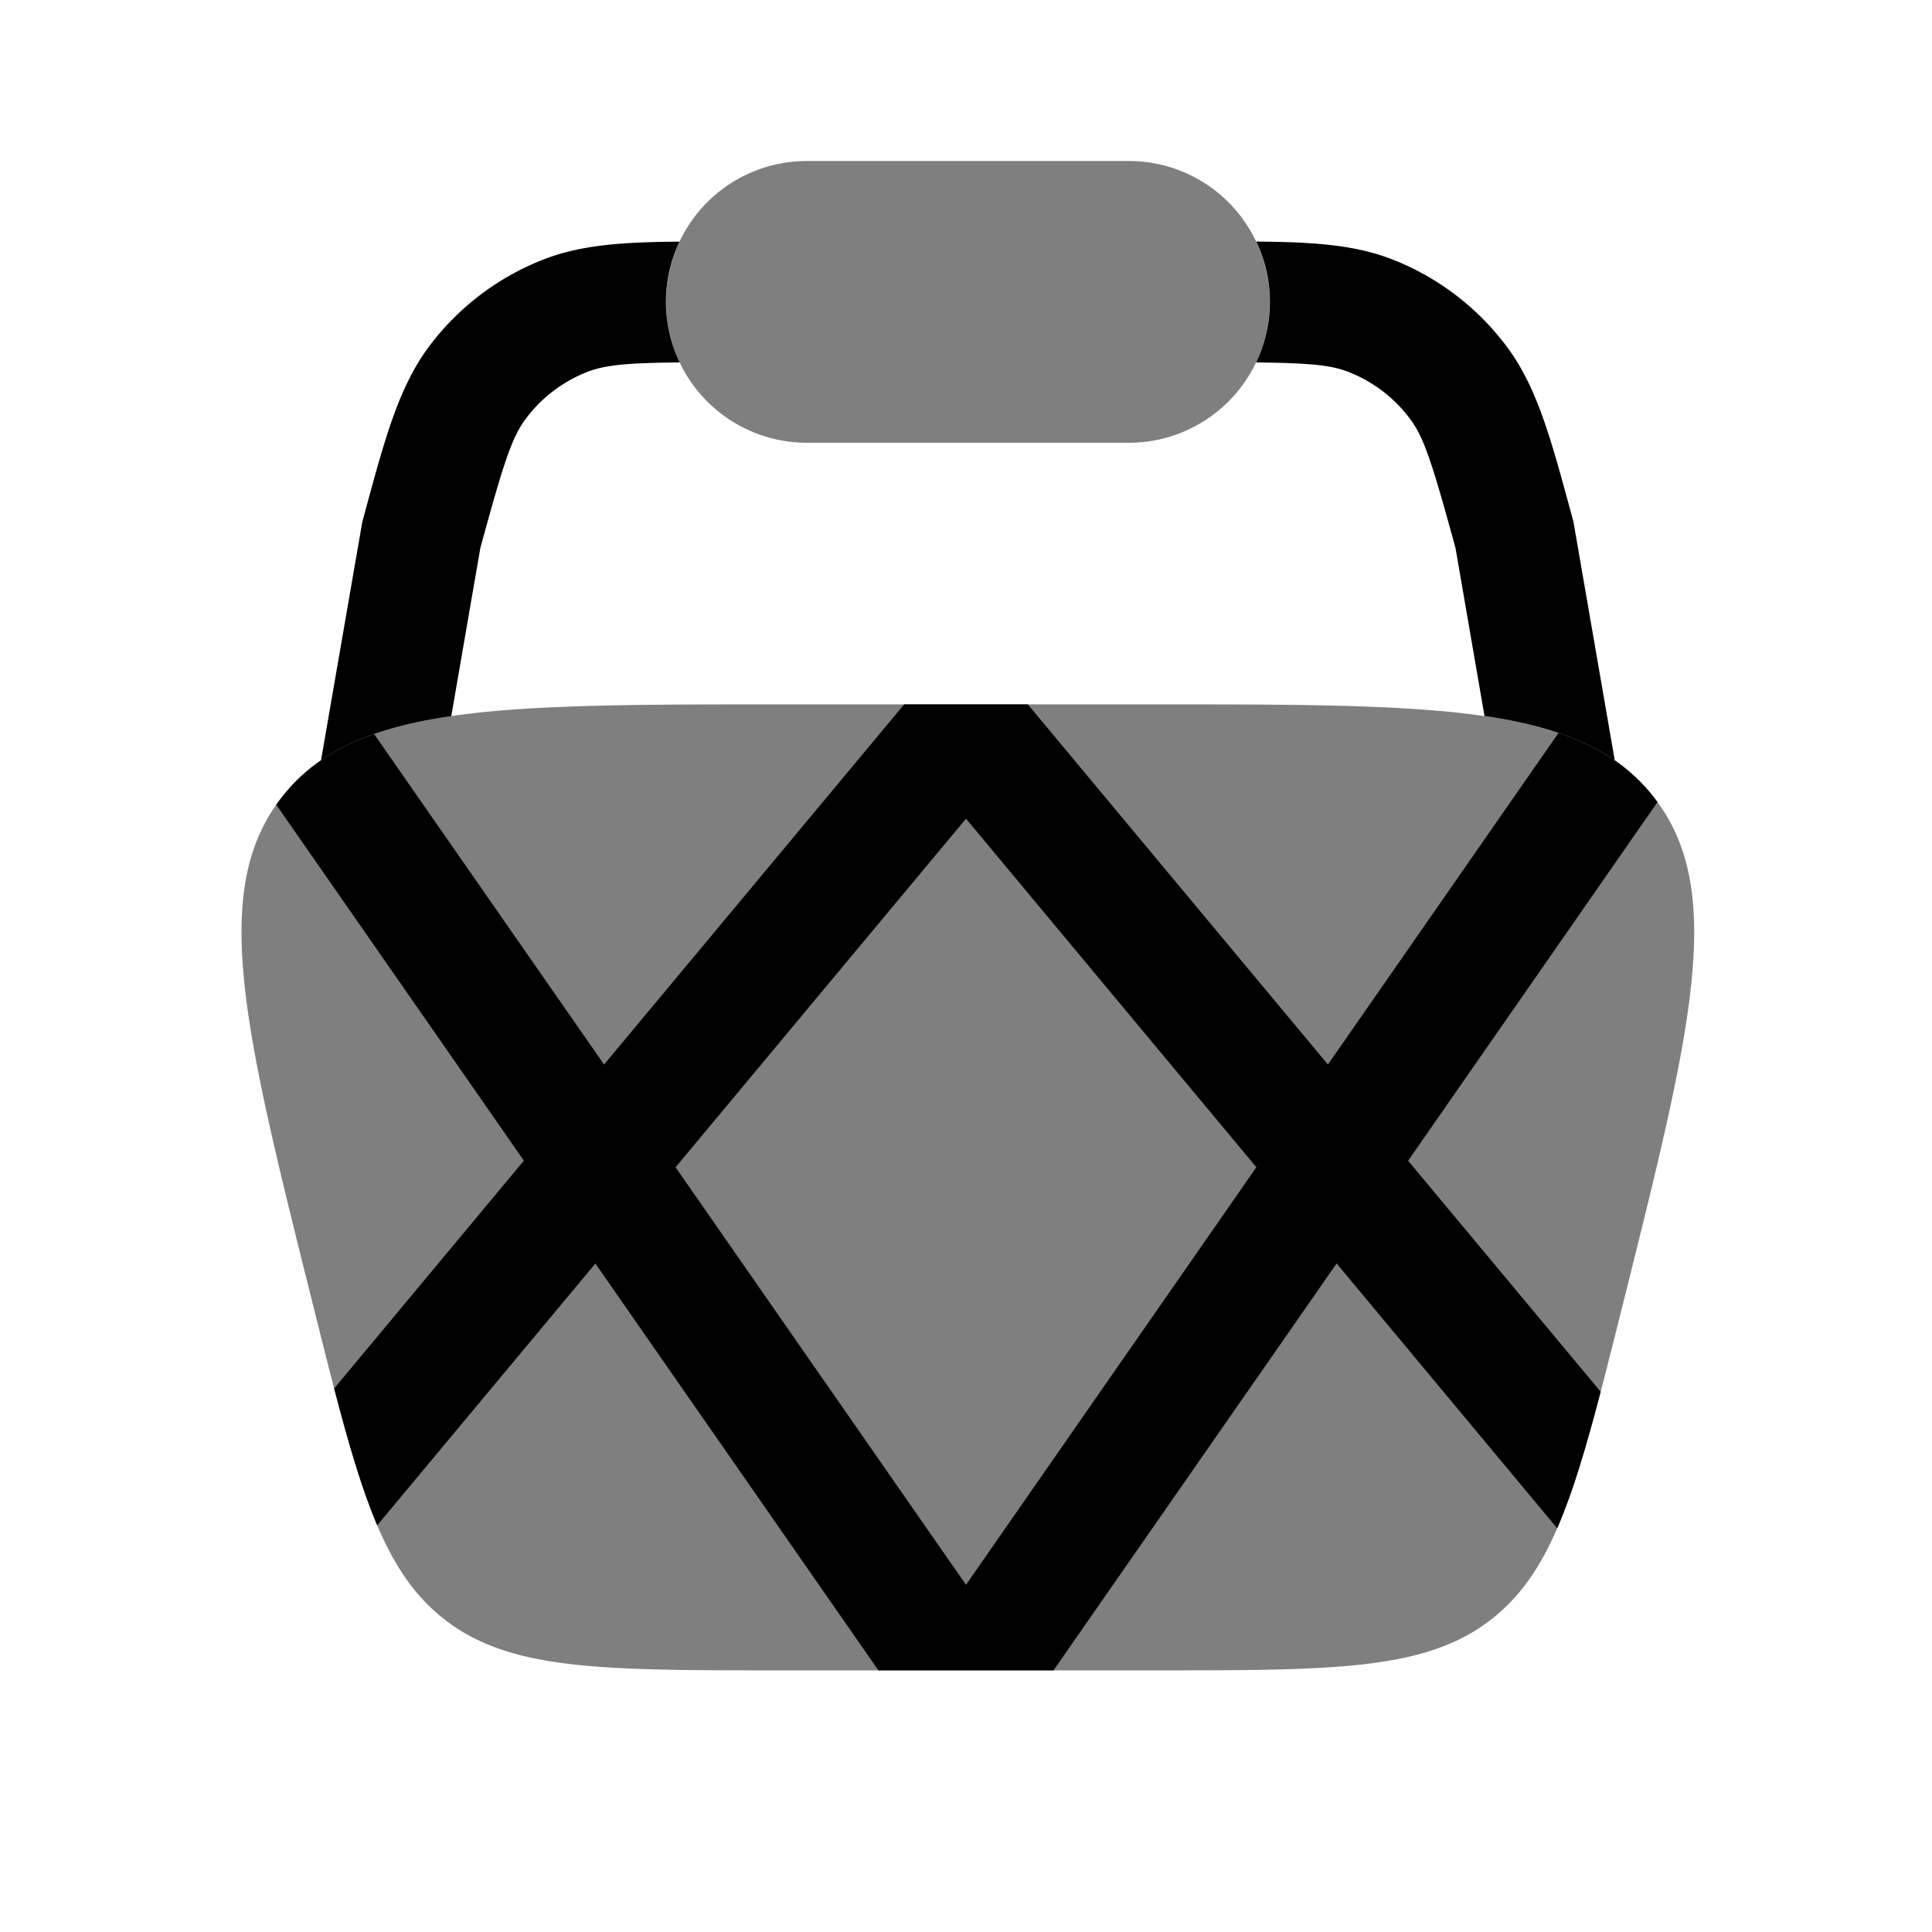<svg xmlns="http://www.w3.org/2000/svg" width="1em" height="1em" viewBox="0 0 24 24"><path fill="currentColor" d="M10.023 2a1.75 1.75 0 0 0 0 3.5h4a1.75 1.75 0 1 0 0-3.5zM3.887 16.205C3.029 12.773 2.6 11.058 3.5 9.904C4.4 8.75 6.17 8.75 9.708 8.75h4.63c3.538 0 5.306 0 6.207 1.154c.901 1.153.472 2.87-.386 6.301c-.546 2.183-.818 3.274-1.632 3.91c-.814.635-1.939.635-4.189.635h-4.63c-2.25 0-3.375 0-4.189-.635c-.814-.636-1.087-1.727-1.632-3.91" opacity=".5"/><path fill="currentColor" fill-rule="evenodd" d="m4.647 9.118l2.857 4.106l3.728-4.474h1.536l3.728 4.474l2.865-4.12c.507.172.891.425 1.184.8l.045.06l-3.098 4.455l2.392 2.87c-.183.7-.347 1.252-.54 1.696l-2.74-3.29l-3.517 5.055h-2.175l-3.516-5.054l-2.71 3.252c-.19-.446-.353-1.001-.535-1.7l2.357-2.83l-3.076-4.421c.022-.032.045-.063.068-.093c.286-.366.659-.616 1.147-.786M12 19.687L8.392 14.5L12 10.17l3.607 4.33z" clip-rule="evenodd"/><path fill="currentColor" d="M15.604 4.502a1.743 1.743 0 0 0 .002-1.501c.683.005 1.216.036 1.691.222a3.25 3.25 0 0 1 1.426 1.09c.367.494.54 1.127.777 1.999l.046.17l.513 2.963c-.409-.282-.936-.45-1.618-.55l-.36-2.087c-.285-1.04-.388-1.367-.562-1.601a1.75 1.75 0 0 0-.768-.587c-.22-.086-.485-.11-1.147-.118M8.441 3.001a1.743 1.743 0 0 0 .002 1.501c-.662.007-.927.032-1.147.118a1.75 1.75 0 0 0-.768.587c-.174.234-.277.561-.561 1.6l-.361 2.089c-.682.1-1.209.267-1.618.548l.513-2.962l.046-.17c.237-.872.41-1.505.777-2A3.25 3.25 0 0 1 6.75 3.224c.475-.186 1.008-.217 1.691-.222"/></svg>